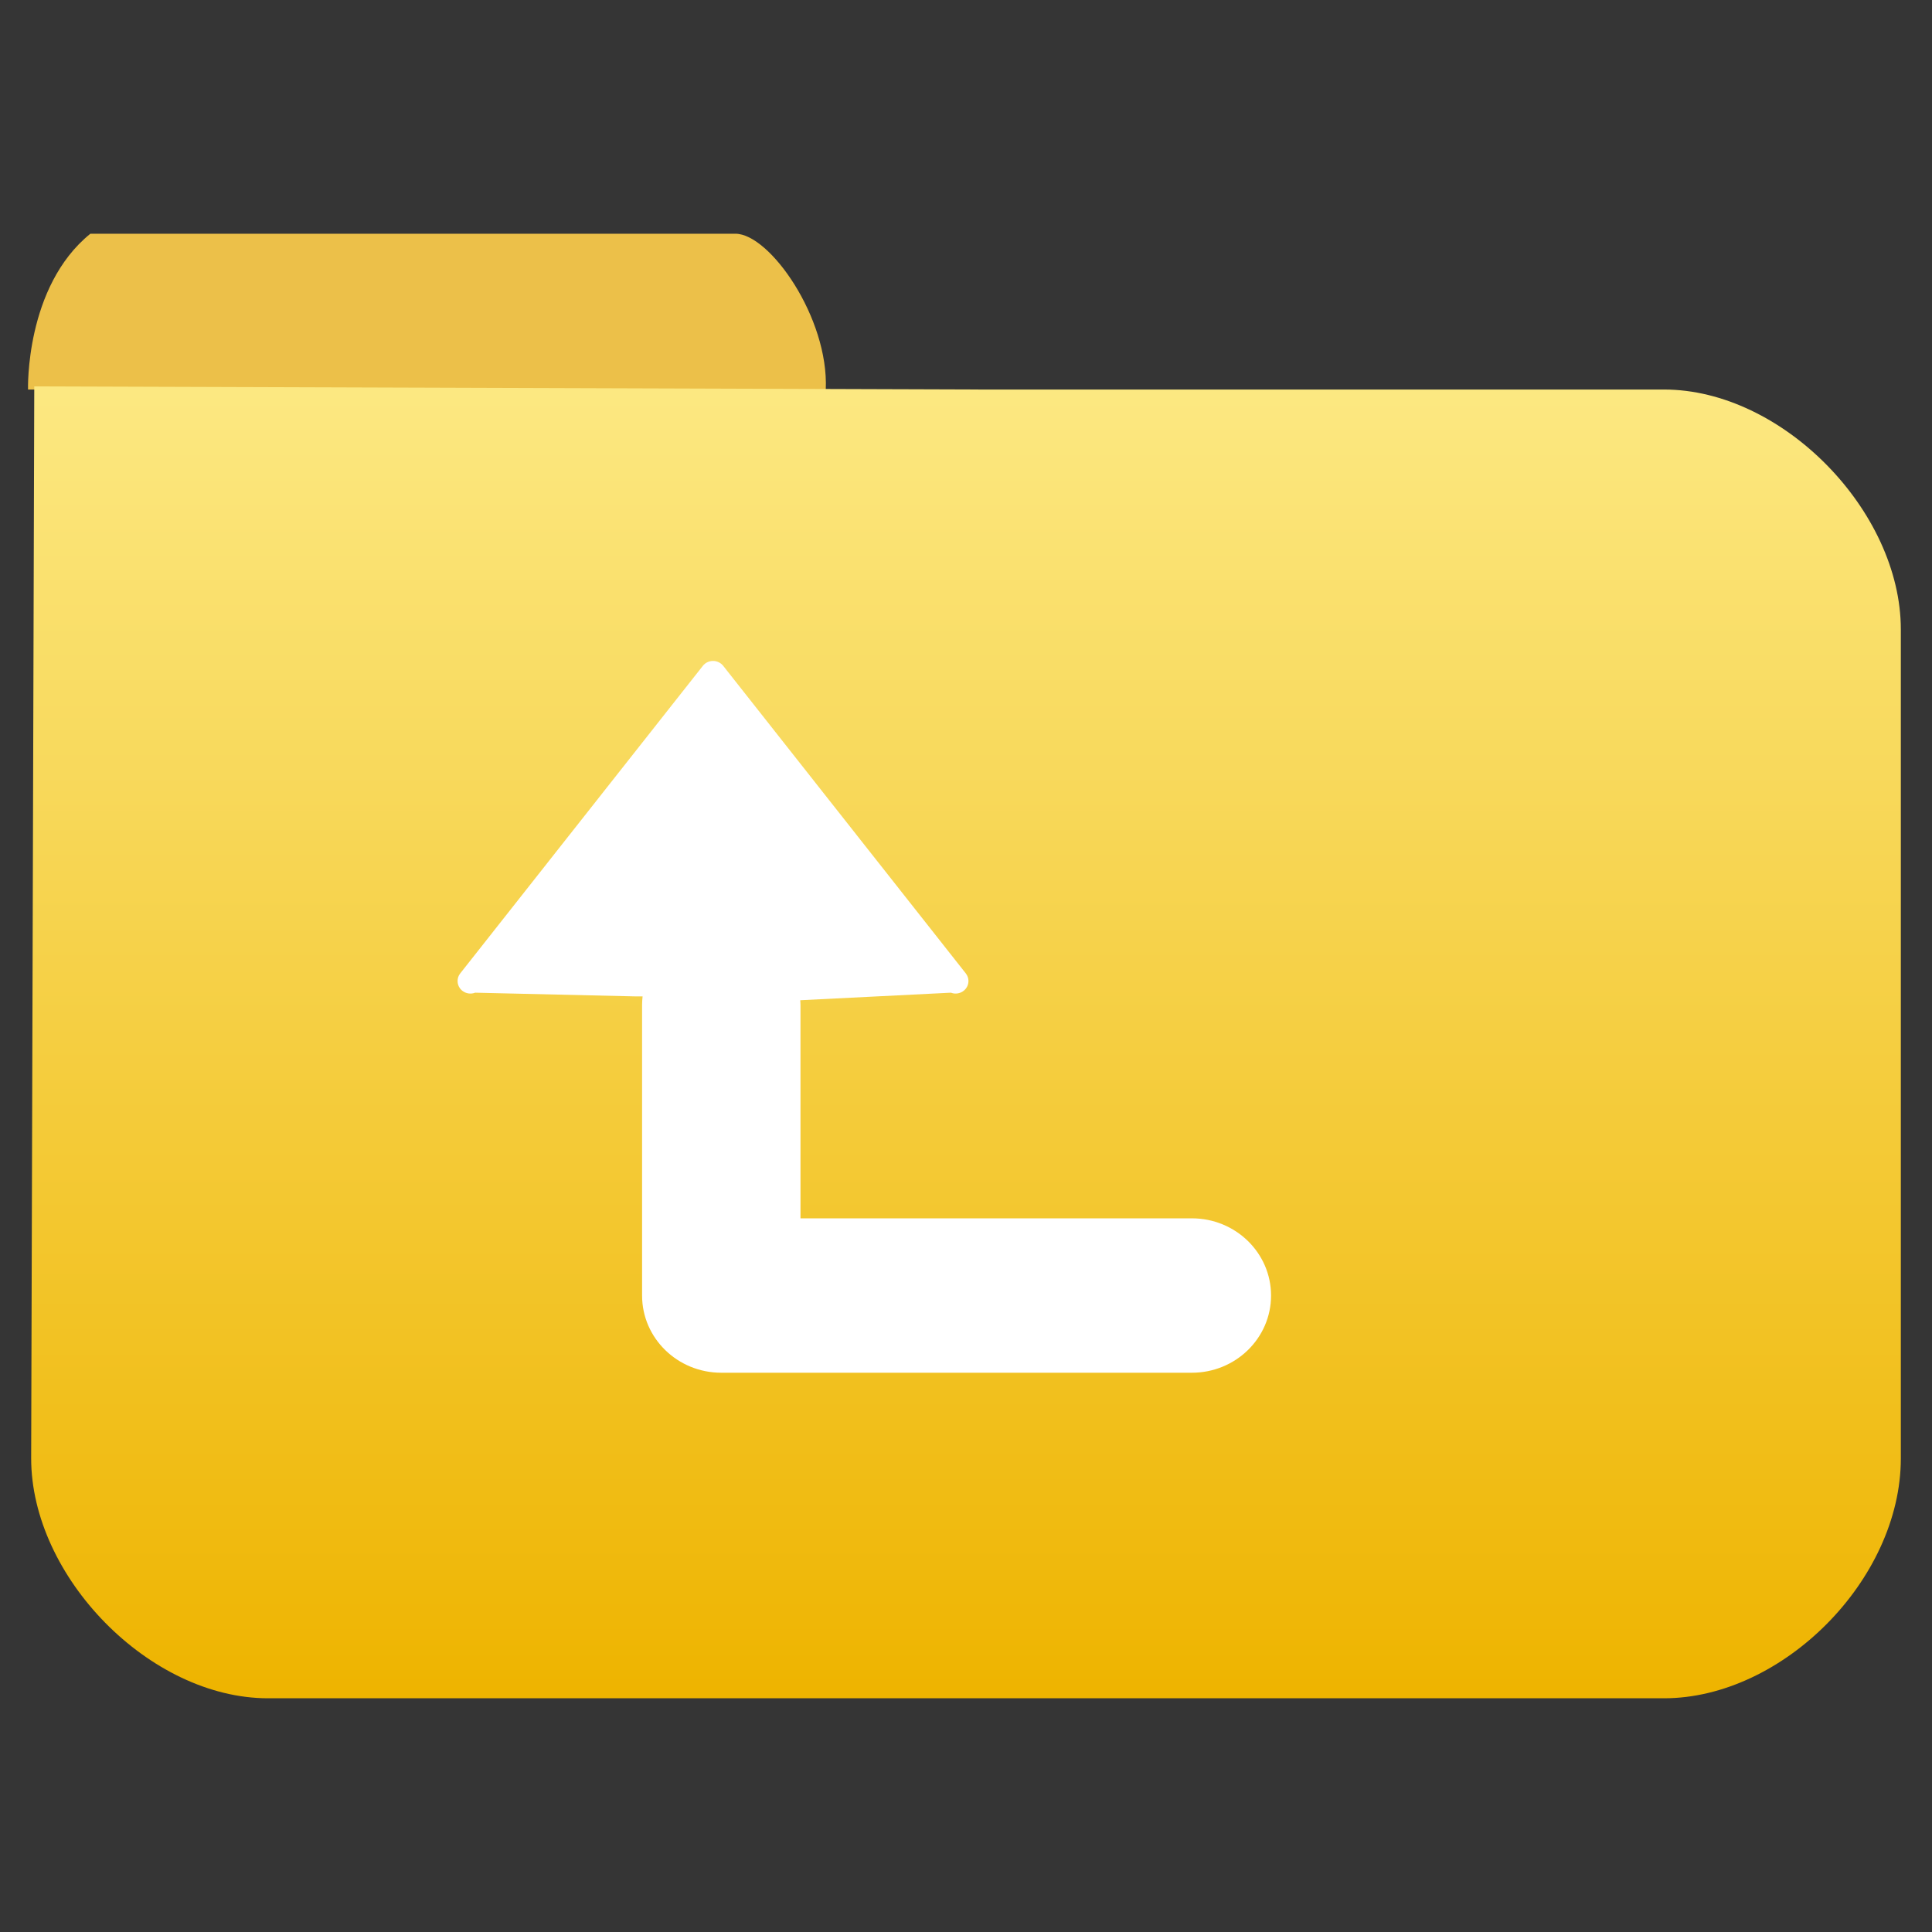 <?xml version="1.0" encoding="UTF-8"?>
<svg width="76px" height="76px" viewBox="0 0 76 76" version="1.1" xmlns="http://www.w3.org/2000/svg" xmlns:xlink="http://www.w3.org/1999/xlink">
    <rect x="0" y="0" width="76" height="76" fill="#333333" stroke="none"/>
    <!-- Generator: Sketch 52.6 (67491) - http://www.bohemiancoding.com/sketch -->
    <title>@1xfolder nav copy 3</title>
    <desc>Created with Sketch.</desc>
    <defs>
        <linearGradient x1="50%" y1="0%" x2="50%" y2="100%" id="linearGradient-1">
            <stop stop-color="#FCE881" offset="0%"></stop>
            <stop stop-color="#EEB400" offset="100%"></stop>
        </linearGradient>
    </defs>
    <g id="Page-1" stroke="none" stroke-width="1" fill="none" fill-rule="evenodd">
        <g id="文件管理6" transform="translate(-21, -142)" fill-rule="nonzero">
            <g id="Group-2-Copy" transform="translate(1, 142)">
                <g id="Group">
                    <g id="folder-nav-copy-3" transform="translate(20, 0)">
                        <rect id="Rectangle" fill="#FFFFFF" opacity="0.01" x="0" y="0" width="76" height="76"></rect>
                        <path d="M32.484,15.323 C32.606,12.503 30.277,9.194 28.929,9.194 L3.555,9.194 C0.981,11.277 1.103,15.323 1.103,15.323 L32.484,15.323 Z" id="Path" fill="#ECC049"></path>
                        <path d="M1.348,15.2 L1.226,57.368 C1.226,62.026 5.884,66.806 10.542,66.806 L65.458,66.806 C70.116,66.806 74.774,62.148 74.774,57.368 L74.774,24.761 C74.774,20.103 70.116,15.323 65.458,15.323 L38.613,15.323 L1.348,15.2 Z" id="Path" fill="url(#linearGradient-1)"></path>
                        <path d="M48,34.374 L48,52.884 C48,54.605 46.641,56 44.963,56 C43.286,56 41.926,54.605 41.926,52.884 L41.926,37.489 L33.534,37.489 C33.471,37.489 33.409,37.483 33.347,37.479 L33.05,43.405 C33.132,43.616 33.065,43.858 32.889,43.995 C32.712,44.132 32.467,44.131 32.291,43.992 L20.193,34.45 C20.071,34.353 20,34.206 20,34.048 C20,33.891 20.071,33.743 20.193,33.648 L32.291,24.104 C32.38,24.034 32.484,24 32.591,24 C32.696,24 32.8,24.033 32.889,24.101 C33.066,24.238 33.132,24.48 33.05,24.693 L33.196,31.01 L33.196,31.278 C33.308,31.266 33.419,31.258 33.534,31.258 L44.963,31.258 C46.641,31.258 48,32.653 48,34.374 Z" id="Path" fill="#FFFFFF" transform="translate(34, 40) scale(-1, 1) rotate(-270) translate(-34, -40) "></path>
                    </g>
                </g>
            </g>
        </g>
    </g>
</svg>